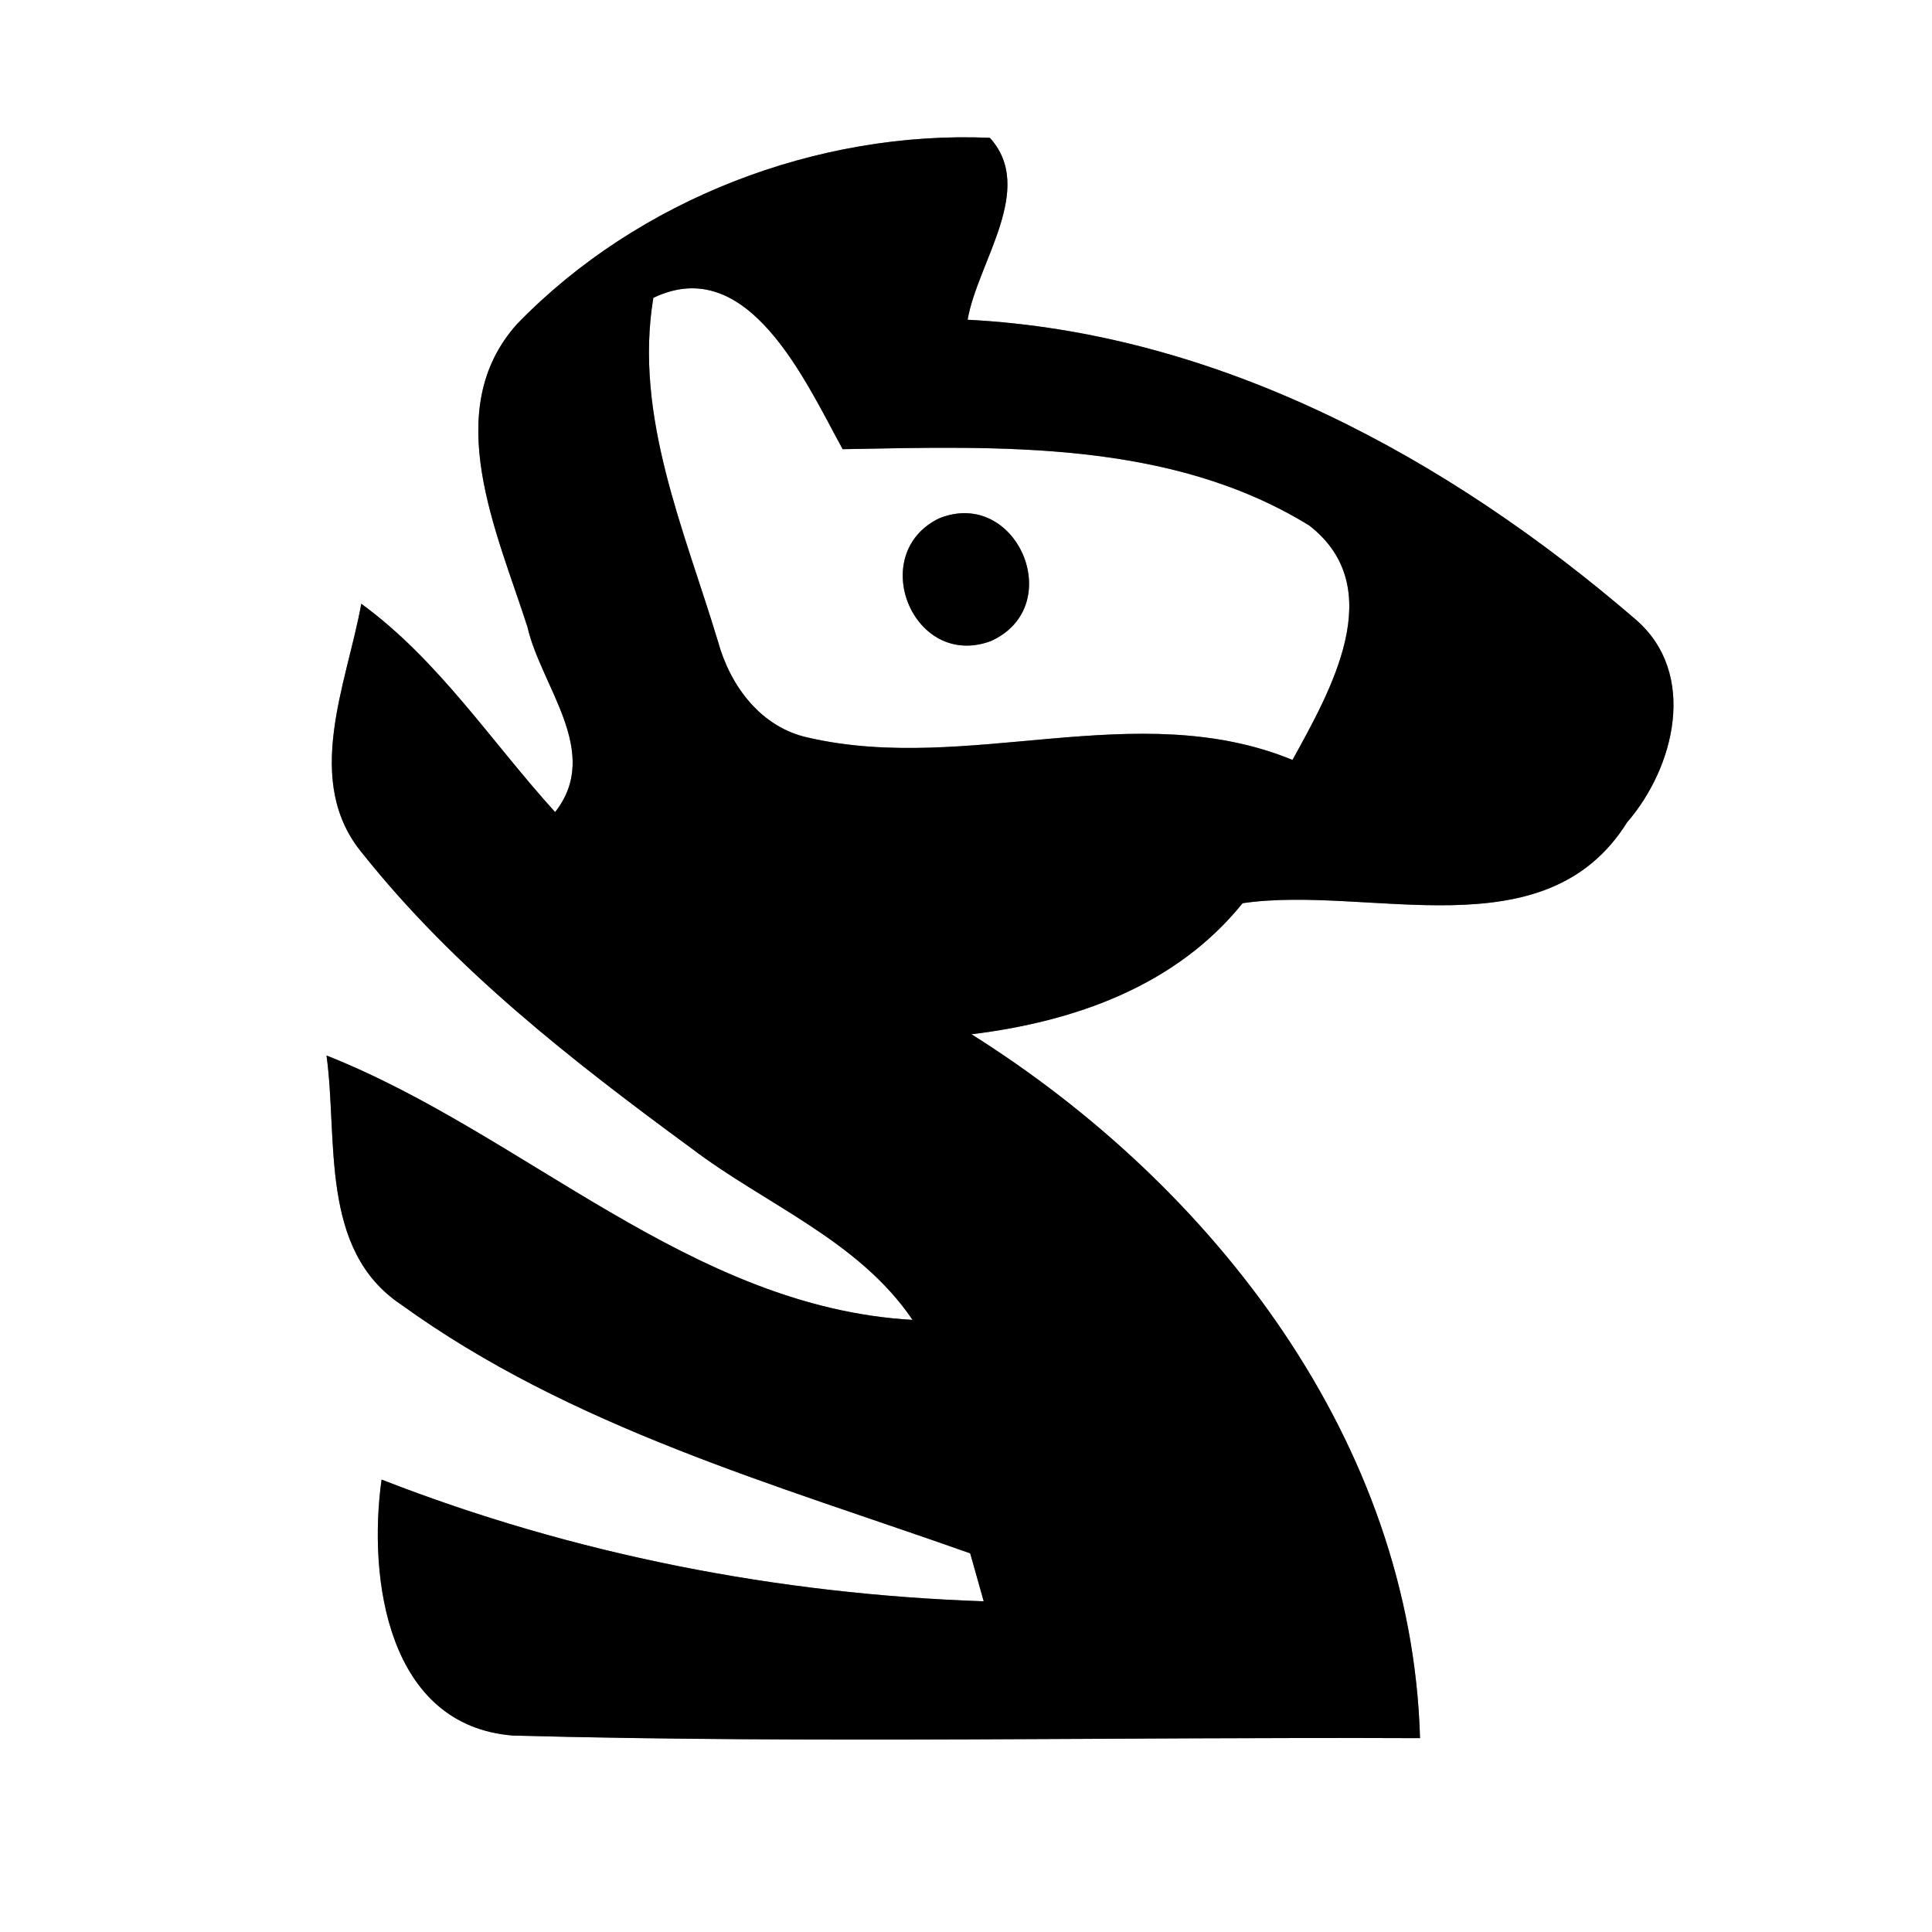 <?xml version="1.0" encoding="UTF-8" ?>
<!DOCTYPE svg PUBLIC "-//W3C//DTD SVG 1.1//EN" "http://www.w3.org/Graphics/SVG/1.1/DTD/svg11.dtd">
<svg width="60pt" height="60pt" viewBox="0 0 60 60" version="1.1" xmlns="http://www.w3.org/2000/svg">
<rect x="0" y="0" width="60" height="60" fill="#808080" stroke="none"/>
<g id="#ffffffff">
<path fill="#ffffff" opacity="1.00" d=" M 0.00 0.00 L 60.00 0.00 L 60.00 60.00 L 0.00 60.00 L 0.00 0.00 M 16.06 10.06 C 13.65 12.74 15.44 16.53 16.38 19.47 C 16.81 21.34 18.70 23.36 17.24 25.22 C 15.26 23.04 13.63 20.51 11.22 18.75 C 10.77 21.25 9.38 24.27 11.27 26.52 C 14.13 30.11 17.79 32.96 21.47 35.66 C 23.77 37.41 26.66 38.51 28.34 40.99 C 21.44 40.60 16.29 35.21 10.14 32.78 C 10.50 35.39 9.91 38.81 12.45 40.51 C 17.73 44.33 24.08 46.10 30.13 48.24 L 30.55 49.73 C 24.15 49.51 17.82 48.28 11.85 45.95 C 11.42 49.04 12.04 53.60 15.94 53.90 C 25.32 54.15 34.71 53.94 44.10 53.98 C 43.84 44.79 37.71 36.86 30.17 32.12 C 33.36 31.73 36.51 30.63 38.59 28.05 C 42.53 27.47 47.97 29.63 50.53 25.54 C 52.01 23.83 52.73 20.92 50.81 19.25 C 45.00 14.24 37.85 10.33 30.05 9.93 C 30.36 8.14 32.18 5.86 30.74 4.28 C 25.38 4.05 19.81 6.19 16.06 10.06 Z" />
<path fill="#ffffff" opacity="1.00" d=" M 20.29 9.25 C 23.24 7.83 25.02 11.86 26.17 13.95 C 31.05 13.86 36.34 13.66 40.66 16.32 C 43.16 18.26 41.31 21.47 40.14 23.60 C 35.28 21.61 30.08 24.05 25.11 22.91 C 23.64 22.60 22.68 21.31 22.30 19.93 C 21.26 16.47 19.68 12.93 20.29 9.25 M 29.16 16.10 C 26.90 17.21 28.36 20.80 30.77 19.91 C 33.17 18.83 31.58 15.12 29.16 16.10 Z" />
</g>
<g id="#000000ff">
<path fill="#000000" opacity="1.00" d=" M 16.06 10.06 C 19.81 6.19 25.38 4.05 30.74 4.28 C 32.18 5.86 30.36 8.14 30.05 9.93 C 37.85 10.33 45.00 14.24 50.81 19.25 C 52.73 20.92 52.01 23.83 50.53 25.54 C 47.97 29.63 42.53 27.47 38.59 28.05 C 36.51 30.63 33.36 31.73 30.17 32.12 C 37.71 36.86 43.84 44.79 44.10 53.98 C 34.71 53.94 25.32 54.15 15.94 53.90 C 12.04 53.60 11.42 49.04 11.85 45.95 C 17.82 48.28 24.15 49.51 30.55 49.73 L 30.13 48.24 C 24.08 46.10 17.73 44.33 12.45 40.51 C 9.91 38.81 10.50 35.39 10.14 32.78 C 16.29 35.21 21.44 40.60 28.34 40.99 C 26.66 38.51 23.77 37.41 21.47 35.66 C 17.79 32.96 14.13 30.11 11.27 26.52 C 9.38 24.27 10.77 21.25 11.22 18.75 C 13.63 20.51 15.26 23.04 17.24 25.22 C 18.70 23.36 16.81 21.34 16.38 19.47 C 15.44 16.53 13.65 12.74 16.06 10.06 M 20.29 9.25 C 19.68 12.93 21.26 16.47 22.30 19.93 C 22.68 21.31 23.64 22.60 25.11 22.91 C 30.08 24.05 35.28 21.61 40.14 23.60 C 41.31 21.47 43.16 18.26 40.66 16.32 C 36.34 13.66 31.05 13.86 26.17 13.95 C 25.02 11.86 23.24 7.83 20.29 9.25 Z" />
<path fill="#000000" opacity="1.00" d=" M 29.16 16.10 C 31.58 15.12 33.17 18.83 30.77 19.91 C 28.36 20.80 26.90 17.21 29.16 16.10 Z" />
</g>
</svg>
